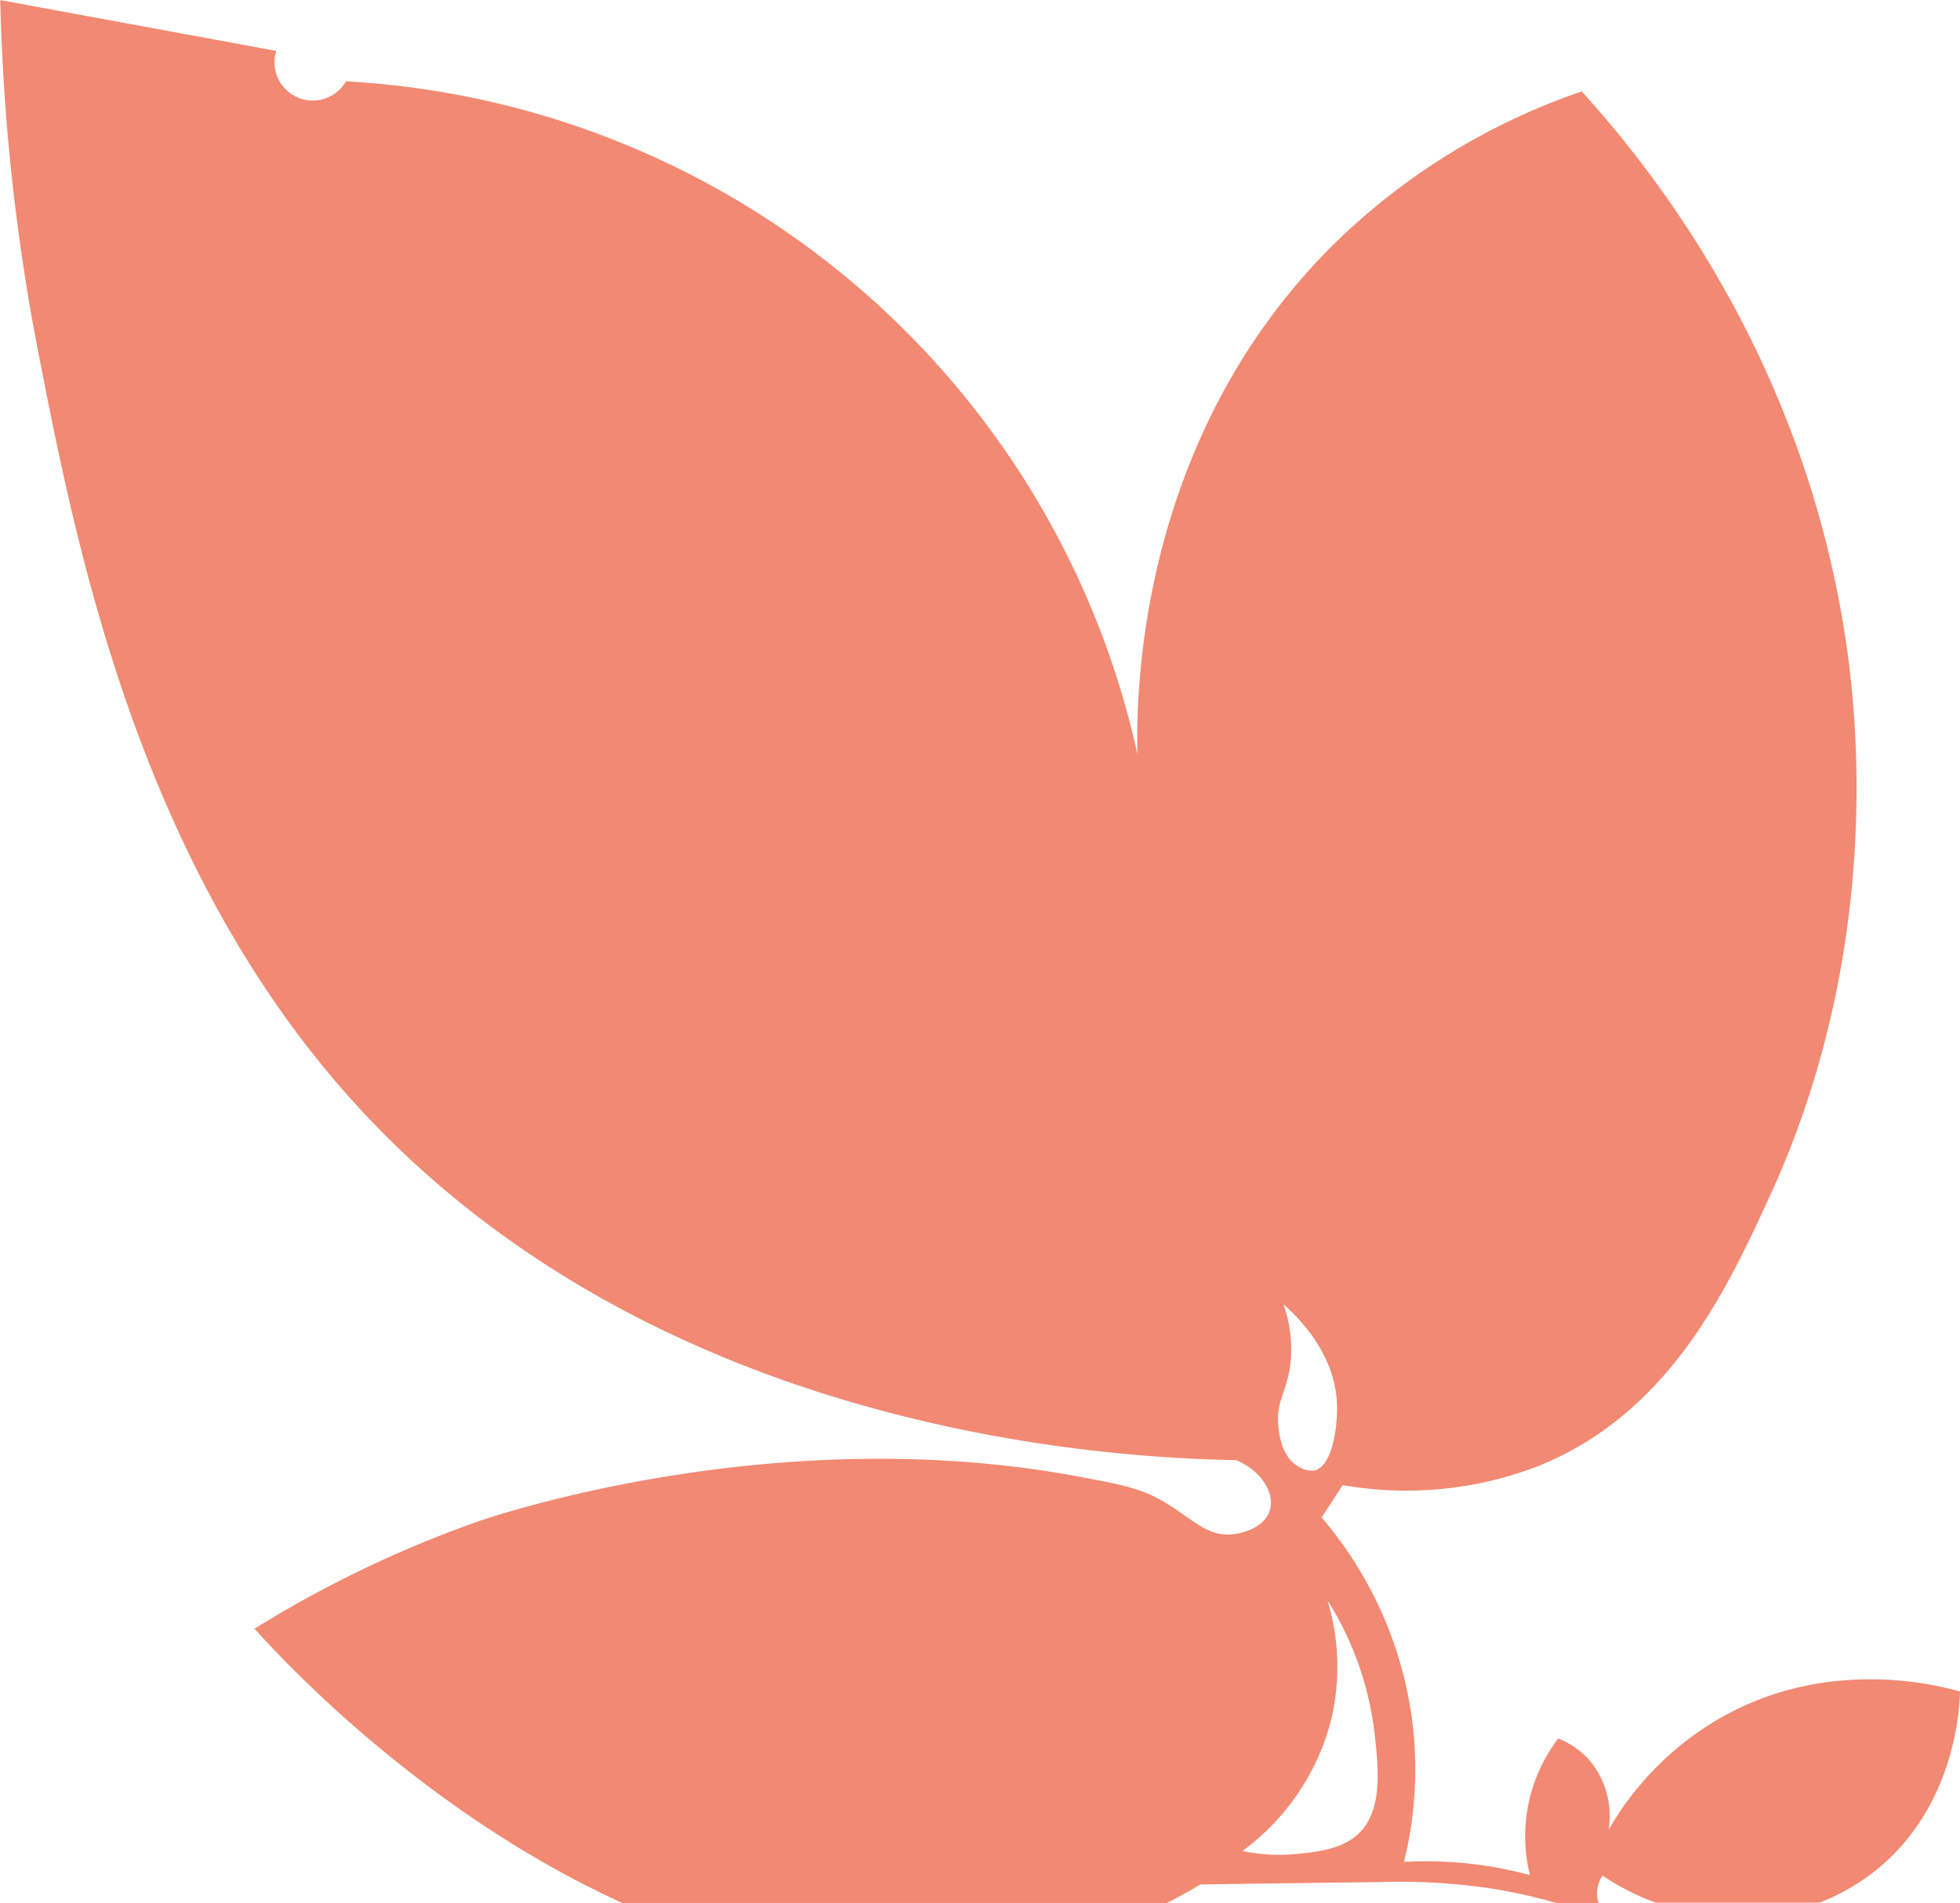 <svg id="leaf4" xmlns="http://www.w3.org/2000/svg" viewBox="0 0 224.87 218.33"><defs><style>.cls-1{fill:#f28972;}</style></defs><path class="cls-1" d="M878.58,986.46c34.58,39.81,88.51,42.45,102.69,42.71,2.94,1.23,4.42,3.79,3.89,5.67s-2.76,2.71-4.42,2.85c-3,.25-4.63-2-8.21-4-2.53-1.39-5-1.84-9.94-2.74-35.36-6.44-68.3,5.26-68.3,5.26a130.59,130.59,0,0,0-25.64,12.3c2.79,3.13,19.2,21,42.2,31.46h62.49c1.26-.65,2.53-1.34,3.82-2.12,5-.08,11.69-.17,20.4-.27a71.21,71.21,0,0,1,12.44.65,61.8,61.8,0,0,1,8,1.74h4.89s-.06-.09-.08-.14a3.59,3.59,0,0,1,.5-3,28.2,28.2,0,0,0,6.09,3.1h18.8a24.42,24.42,0,0,0,5.17-2.74c10.63-7.39,10.93-20.22,10.94-21.48-2.68-.76-15.25-4-27.59,3.1a34.84,34.84,0,0,0-12.71,12.76,10.06,10.06,0,0,0-1.88-7.58,9.44,9.44,0,0,0-3.9-2.89,18.49,18.49,0,0,0-3.25,15.68,44.21,44.21,0,0,0-6.6-1.28,45.82,45.82,0,0,0-7.85-.24,44.32,44.32,0,0,0,.67-18,44.84,44.84,0,0,0-10.12-21.51l2.42-3.72a42,42,0,0,0,22.41-2.17c14.88-6,21.45-19.74,26.6-31,13.13-28.57,9.91-55.75,8.69-63.81-4.87-32.36-22.14-53.93-30.28-62.89a75.22,75.22,0,0,0-28.92,18c-22.1,22.31-22.2,51.44-22.06,58A98.51,98.51,0,0,0,879.14,871a4.39,4.39,0,0,1-8-3.49l-31.66-5.83a240.67,240.67,0,0,0,4.46,40.91C848.16,924.1,855.13,959.47,878.58,986.46Zm113.18,58.81a36.35,36.35,0,0,1,5.37,15.06c.47,4.12,1.06,9.2-2,11.86-1.88,1.64-4.64,1.93-6.91,2.16A20.23,20.23,0,0,1,982,1074,26.93,26.93,0,0,0,992.16,1059,26.36,26.36,0,0,0,991.76,1045.27Zm-5.08-34c1.94,1.71,5.94,5.79,6.16,11.43.1,2.53-.5,7.11-2.53,7.64a2.6,2.6,0,0,1-1.82-.39c-2-1.08-2.28-3.78-2.37-4.61-.29-2.75.81-3.79,1.29-6.6A15.22,15.22,0,0,0,986.68,1011.25Z" transform="translate(-839.45 -861.67)"/></svg>